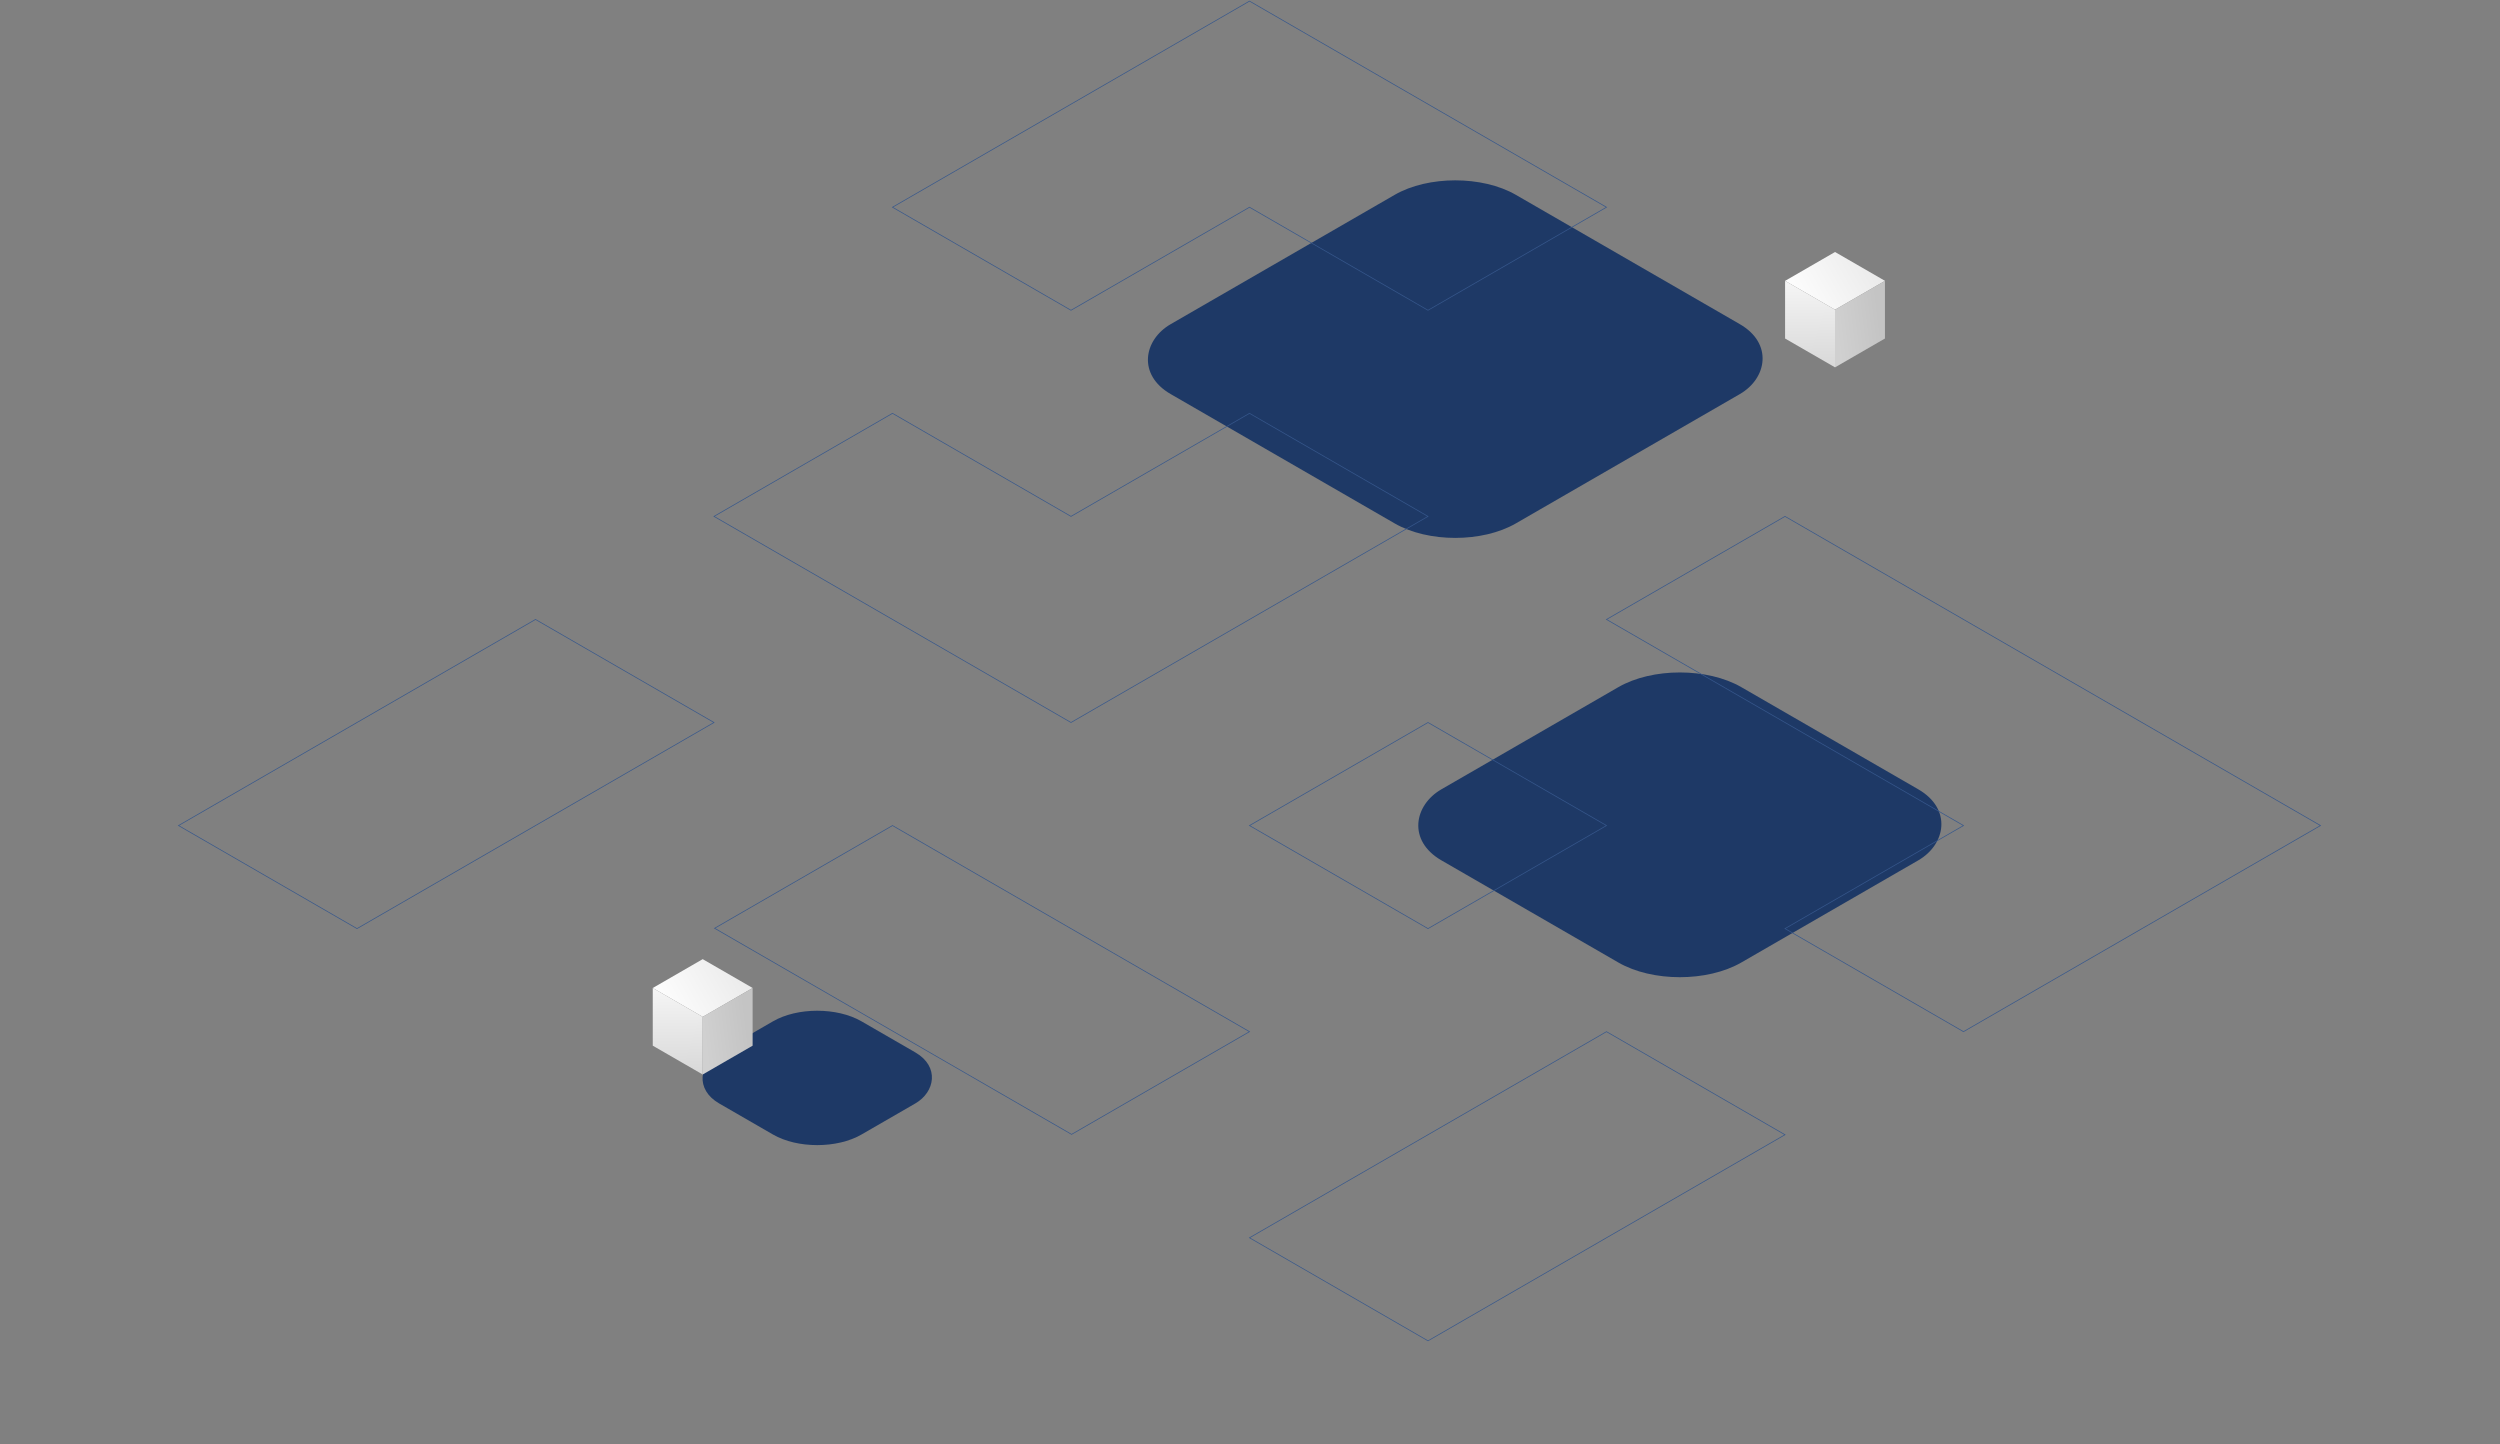 <svg width="2252" height="1301" viewBox="0 0 2252 1301" fill="none" xmlns="http://www.w3.org/2000/svg">
<rect x="0" y="0" width="2252" height="1301" fill="#808080" stroke="none"/>
<rect width="148" height="148" rx="46" transform="matrix(0.866 0.5 -0.866 0.5 736.172 897)" fill="#1E3966"/>
<rect width="359" height="359" rx="63" transform="matrix(0.866 0.5 -0.866 0.5 1310.9 144)" fill="#1E3966"/>
<rect width="312" height="312" rx="64" transform="matrix(0.866 0.5 -0.866 0.5 1513.2 587)" fill="#1E3966"/>
<path d="M964.745 465.163L803.954 372.33L643.163 465.163L964.744 650.828L1286.33 465.163L1125.54 372.33L964.745 465.163Z" stroke="#36578C" stroke-width="0.619"/>
<path d="M1125.54 743.661L1286.33 650.828L1447.12 743.661L1286.33 836.493L1125.54 743.661Z" stroke="#36578C" stroke-width="0.619"/>
<path d="M643.699 836.184L803.954 743.661L1125.54 929.326L965.28 1021.85L643.699 836.184Z" stroke="#36578C" stroke-width="0.619"/>
<path d="M1768.7 743.661L1447.12 557.996L1607.91 465.163L2090.28 743.661L1768.7 929.326L1607.91 836.493L1768.7 743.661Z" stroke="#36578C" stroke-width="0.619"/>
<path d="M1125.54 1114.99L1447.12 929.326L1607.91 1022.16L1286.33 1207.82L1125.54 1114.99Z" stroke="#36578C" stroke-width="0.619"/>
<path d="M803.954 186.665L964.745 279.498L1125.54 186.665L1286.33 279.498L1447.12 186.665L1125.54 1L803.954 186.665Z" stroke="#36578C" stroke-width="0.619"/>
<path d="M321.582 836.493L160.791 743.661L482.372 557.996L643.163 650.828L321.582 836.493Z" stroke="#36578C" stroke-width="0.619"/>
<rect width="51.962" height="51.962" transform="matrix(0.866 0.5 -0.866 0.5 1653 227)" fill="url(#paint0_linear)"/>
<rect width="51.962" height="51.962" transform="matrix(0.866 0.5 -2.20305e-08 1 1608 252.981)" fill="url(#paint1_linear)"/>
<rect width="51.962" height="51.962" transform="matrix(0.866 -0.5 2.20305e-08 1 1652.96 278.961)" fill="url(#paint2_linear)"/>
<rect width="51.962" height="51.962" transform="matrix(0.866 0.5 -0.866 0.5 633 864)" fill="url(#paint3_linear)"/>
<rect width="51.962" height="51.962" transform="matrix(0.866 0.5 -2.20305e-08 1 588 889.981)" fill="url(#paint4_linear)"/>
<rect width="51.962" height="51.962" transform="matrix(0.866 -0.5 2.20305e-08 1 632.963 915.961)" fill="url(#paint5_linear)"/>
<defs>
<linearGradient id="paint0_linear" x1="49.733" y1="2.229" x2="20.524" y2="60.646" gradientUnits="userSpaceOnUse">
<stop stop-color="#EBEBEB"/>
<stop offset="1" stop-color="#FDFDFD"/>
</linearGradient>
<linearGradient id="paint1_linear" x1="1.47935e-07" y1="3.787" x2="30.701" y2="62.986" gradientUnits="userSpaceOnUse">
<stop stop-color="#F4F4F4"/>
<stop offset="1" stop-color="#D8D8D8"/>
</linearGradient>
<linearGradient id="paint2_linear" x1="8.14423e-08" y1="5.608" x2="45.156" y2="-0.377" gradientUnits="userSpaceOnUse">
<stop stop-color="#D0D0D0"/>
<stop offset="0.927" stop-color="#C4C4C4"/>
</linearGradient>
<linearGradient id="paint3_linear" x1="49.733" y1="2.229" x2="20.524" y2="60.646" gradientUnits="userSpaceOnUse">
<stop stop-color="#EBEBEB"/>
<stop offset="1" stop-color="#FDFDFD"/>
</linearGradient>
<linearGradient id="paint4_linear" x1="1.47935e-07" y1="3.787" x2="30.701" y2="62.986" gradientUnits="userSpaceOnUse">
<stop stop-color="#F4F4F4"/>
<stop offset="1" stop-color="#D8D8D8"/>
</linearGradient>
<linearGradient id="paint5_linear" x1="8.14423e-08" y1="5.608" x2="45.156" y2="-0.377" gradientUnits="userSpaceOnUse">
<stop stop-color="#D0D0D0"/>
<stop offset="0.927" stop-color="#C4C4C4"/>
</linearGradient>
</defs>
</svg>
